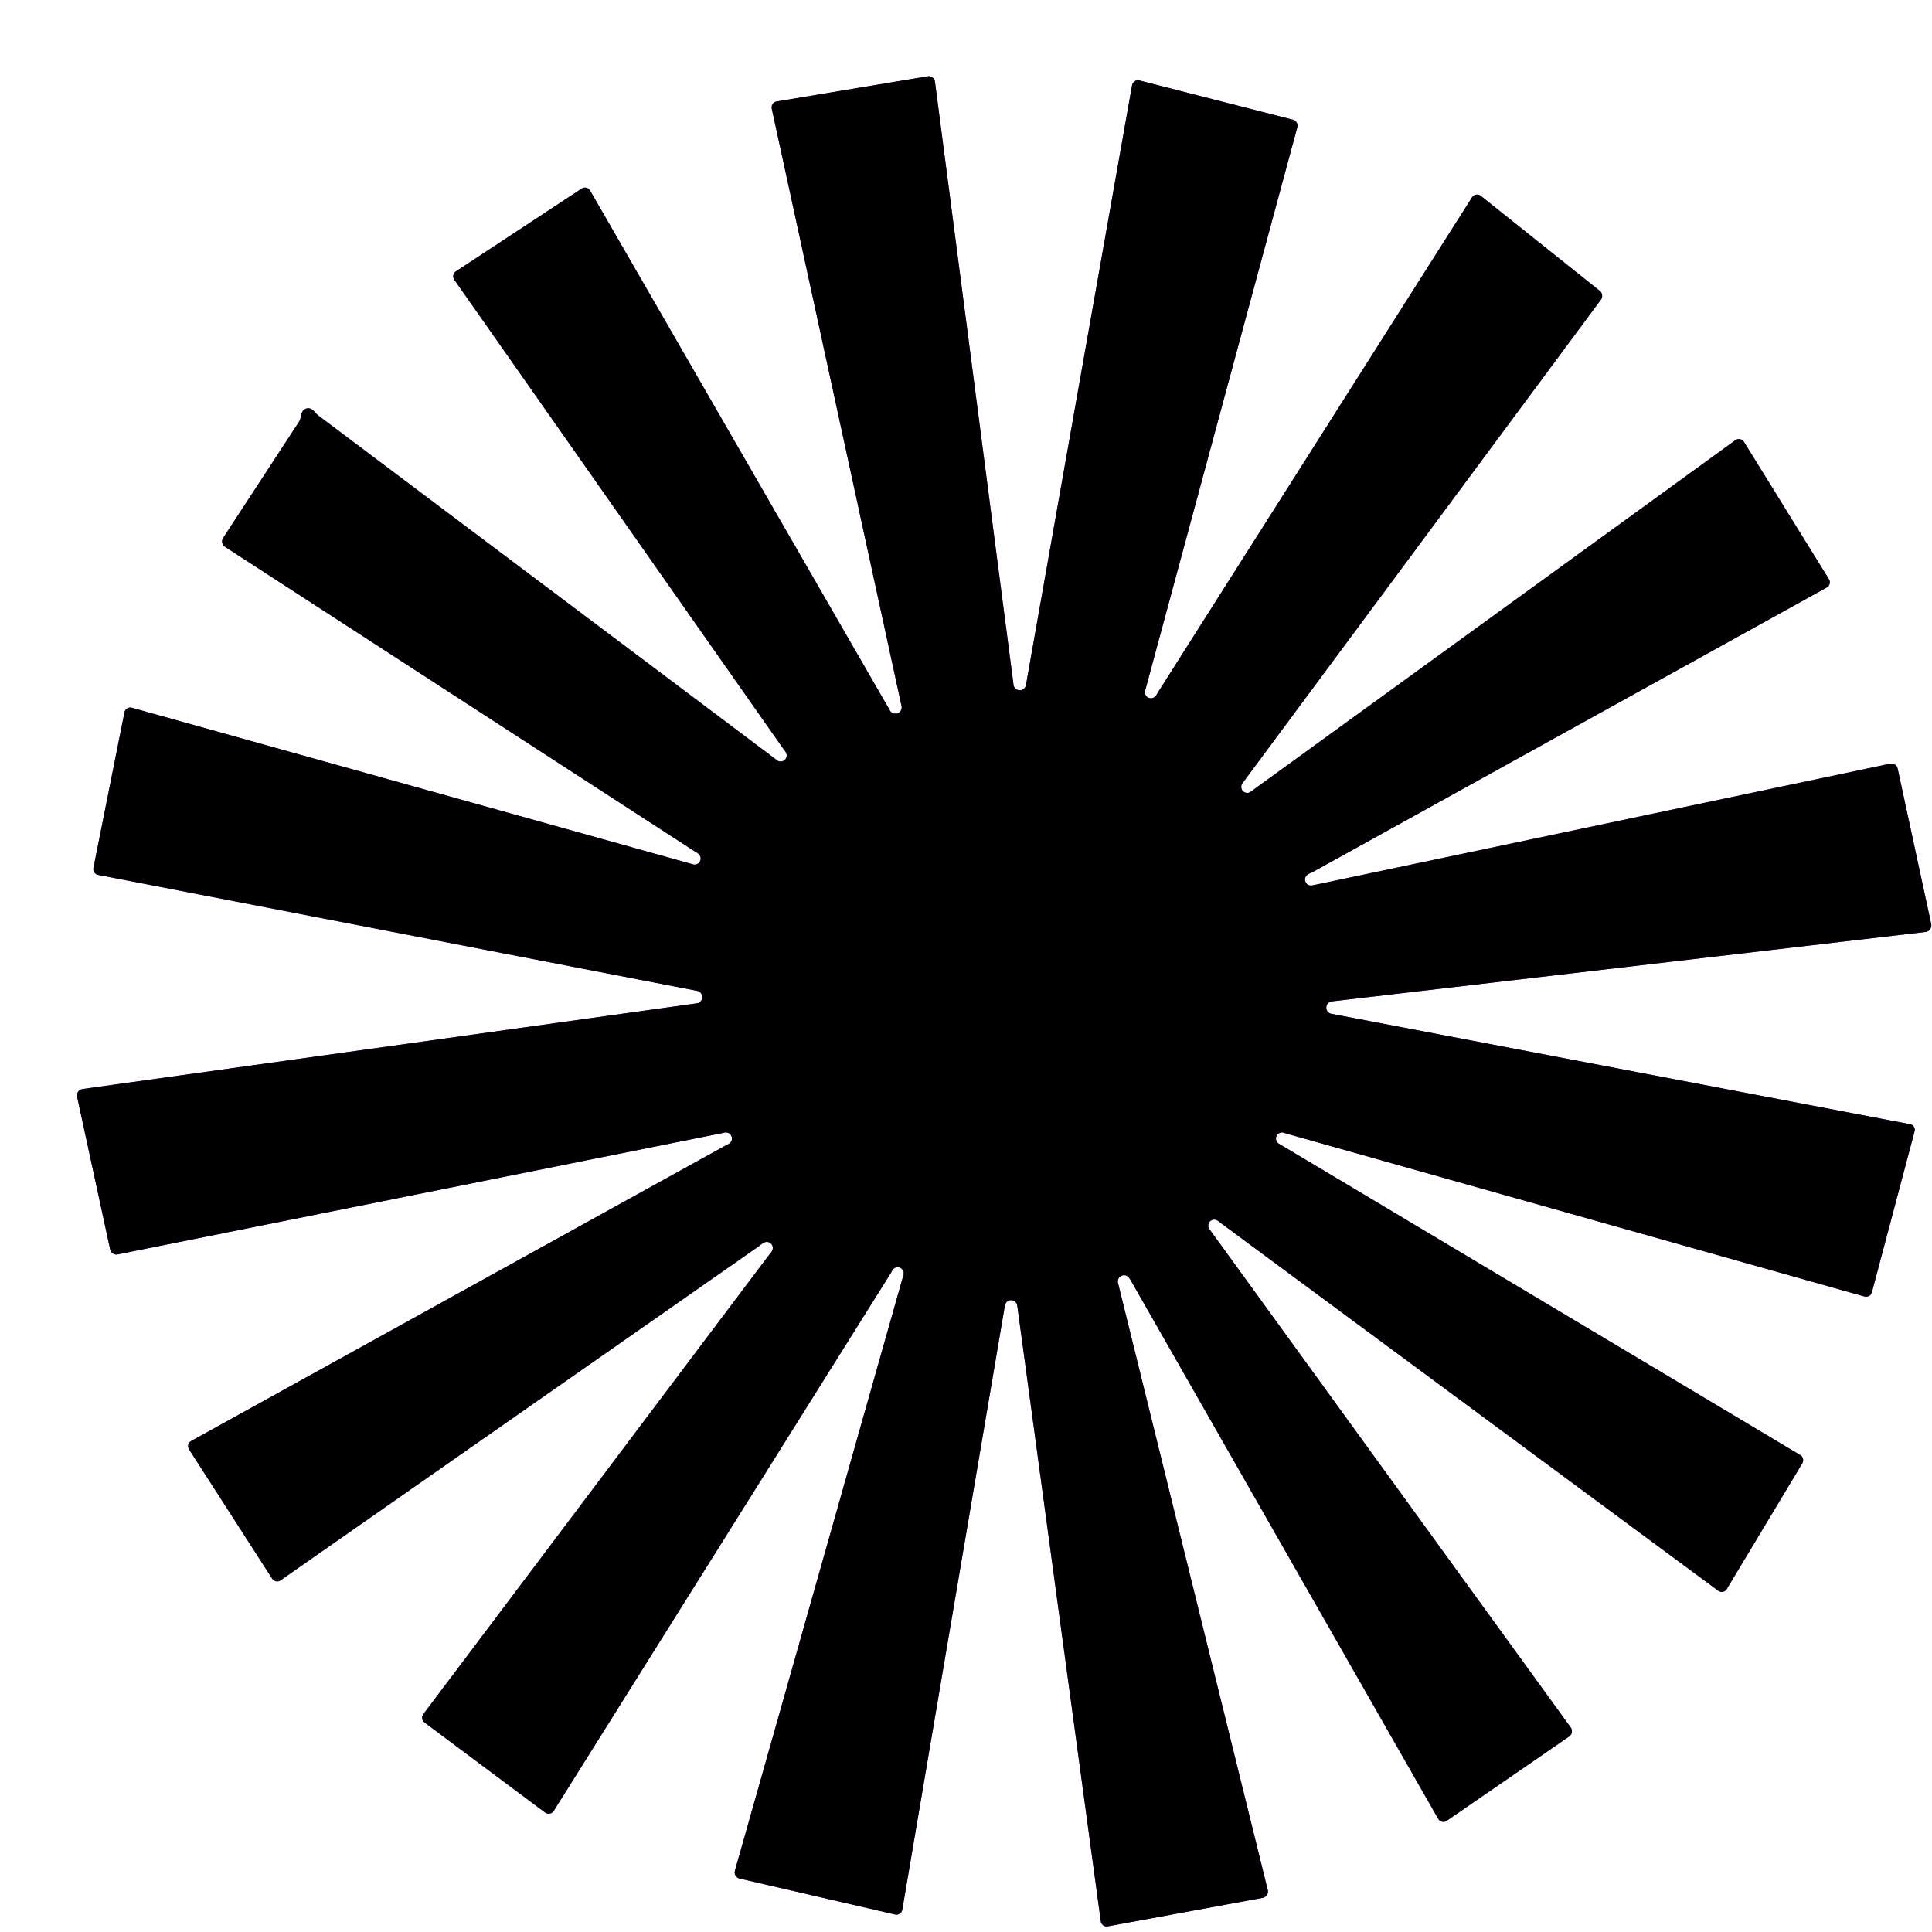 <svg
  width="25"
  height="25"
  viewBox="0 0 25 25"
  fill="none"
  xmlns="http://www.w3.org/2000/svg"
>
  <path
    d="M3.91 5.332C3.892 5.371 3.894 5.419 3.871 5.455L2.888 6.96C2.876 6.978 2.871 7 2.875 7.021C2.879 7.043 2.892 7.062 2.909 7.074L8.968 11.003C9.002 11.026 9.046 11.042 9.061 11.08C9.069 11.1 9.069 11.121 9.061 11.14C9.052 11.16 9.037 11.175 9.018 11.182C8.998 11.19 8.977 11.19 8.958 11.182L1.706 9.158C1.696 9.155 1.685 9.155 1.674 9.156C1.664 9.158 1.653 9.162 1.644 9.168C1.635 9.174 1.627 9.181 1.621 9.19C1.616 9.2 1.612 9.21 1.61 9.22L1.209 11.231C1.207 11.241 1.207 11.252 1.209 11.262C1.212 11.273 1.216 11.282 1.222 11.291C1.228 11.3 1.236 11.307 1.245 11.312C1.254 11.318 1.264 11.321 1.275 11.322L9.029 12.823C9.046 12.829 9.061 12.84 9.072 12.854C9.082 12.869 9.087 12.887 9.087 12.905C9.086 12.923 9.08 12.94 9.068 12.954C9.057 12.968 9.042 12.978 9.024 12.982L1.068 14.092C1.057 14.094 1.046 14.098 1.036 14.103C1.027 14.109 1.018 14.117 1.012 14.126C1.005 14.135 1 14.145 0.998 14.156C0.995 14.167 0.995 14.178 0.997 14.189L1.426 16.17C1.431 16.191 1.444 16.209 1.461 16.22C1.479 16.232 1.5 16.236 1.521 16.232L9.367 14.658C9.387 14.651 9.408 14.652 9.427 14.661C9.446 14.671 9.46 14.687 9.467 14.706C9.474 14.726 9.473 14.748 9.464 14.766C9.446 14.803 9.401 14.816 9.365 14.836L2.476 18.645C2.467 18.65 2.458 18.657 2.451 18.665C2.444 18.674 2.439 18.684 2.436 18.695C2.434 18.706 2.433 18.717 2.436 18.728C2.438 18.739 2.442 18.749 2.448 18.758L3.522 20.428C3.528 20.437 3.536 20.444 3.545 20.45C3.554 20.456 3.564 20.46 3.574 20.462C3.584 20.464 3.595 20.463 3.606 20.461C3.616 20.458 3.625 20.453 3.634 20.447L9.817 16.128C9.85 16.104 9.882 16.07 9.923 16.07C9.944 16.07 9.964 16.079 9.978 16.094C9.993 16.109 10.001 16.129 10 16.15C10 16.191 9.964 16.222 9.939 16.255L5.477 22.182C5.471 22.191 5.466 22.2 5.464 22.21C5.462 22.221 5.462 22.231 5.464 22.241C5.466 22.252 5.469 22.261 5.475 22.27C5.481 22.279 5.488 22.286 5.497 22.292L7.052 23.453C7.061 23.46 7.071 23.465 7.081 23.467C7.092 23.47 7.103 23.47 7.114 23.468C7.125 23.466 7.135 23.462 7.144 23.456C7.153 23.45 7.16 23.442 7.166 23.432L11.528 16.472C11.539 16.454 11.546 16.434 11.561 16.42C11.569 16.413 11.577 16.407 11.587 16.403C11.596 16.4 11.607 16.398 11.617 16.398C11.627 16.398 11.637 16.4 11.647 16.404C11.656 16.408 11.665 16.414 11.672 16.422C11.679 16.429 11.685 16.438 11.689 16.448C11.693 16.457 11.694 16.467 11.694 16.478C11.694 16.488 11.692 16.498 11.688 16.508L9.51 24.206C9.507 24.216 9.506 24.227 9.507 24.238C9.508 24.249 9.512 24.26 9.517 24.269C9.523 24.279 9.53 24.287 9.539 24.294C9.547 24.301 9.557 24.306 9.568 24.308L11.579 24.773C11.59 24.776 11.601 24.776 11.612 24.775C11.622 24.773 11.633 24.769 11.642 24.763C11.651 24.757 11.659 24.75 11.665 24.741C11.67 24.732 11.674 24.721 11.676 24.71L13.005 16.883C13.01 16.866 13.021 16.851 13.035 16.84C13.049 16.83 13.066 16.824 13.084 16.824C13.101 16.824 13.119 16.83 13.133 16.841C13.161 16.862 13.165 16.901 13.169 16.936L14.244 24.86C14.245 24.87 14.248 24.881 14.254 24.89C14.259 24.899 14.266 24.907 14.275 24.913C14.283 24.92 14.293 24.924 14.303 24.927C14.314 24.929 14.324 24.929 14.335 24.927L16.34 24.558C16.361 24.554 16.381 24.541 16.393 24.523C16.405 24.505 16.41 24.483 16.406 24.462L14.465 16.594C14.463 16.576 14.466 16.558 14.475 16.542C14.484 16.527 14.498 16.514 14.515 16.508C14.531 16.5 14.55 16.499 14.567 16.504C14.601 16.513 14.62 16.548 14.638 16.579L18.608 23.532C18.613 23.542 18.62 23.551 18.629 23.558C18.637 23.565 18.647 23.57 18.658 23.573C18.669 23.575 18.68 23.576 18.691 23.574C18.702 23.572 18.712 23.567 18.721 23.561L20.308 22.468C20.325 22.455 20.336 22.437 20.34 22.416C20.343 22.395 20.339 22.374 20.327 22.356L15.657 15.915C15.65 15.908 15.644 15.899 15.64 15.889C15.636 15.88 15.634 15.869 15.635 15.859C15.635 15.848 15.637 15.838 15.641 15.829C15.645 15.819 15.651 15.811 15.658 15.803C15.666 15.796 15.675 15.791 15.684 15.787C15.694 15.783 15.704 15.781 15.714 15.781C15.725 15.781 15.735 15.784 15.744 15.788C15.763 15.796 15.778 15.812 15.794 15.824L22.231 20.582C22.239 20.589 22.249 20.594 22.26 20.597C22.271 20.599 22.282 20.6 22.293 20.598C22.303 20.596 22.314 20.592 22.323 20.585C22.332 20.579 22.339 20.571 22.345 20.561L23.319 18.94C23.325 18.931 23.329 18.922 23.331 18.911C23.333 18.901 23.334 18.891 23.332 18.88C23.33 18.87 23.326 18.86 23.32 18.852C23.314 18.843 23.307 18.835 23.298 18.83L16.558 14.805C16.539 14.797 16.524 14.782 16.516 14.762C16.508 14.743 16.509 14.721 16.517 14.702C16.525 14.683 16.54 14.668 16.56 14.66C16.579 14.652 16.601 14.652 16.62 14.661L24.124 16.776C24.134 16.779 24.144 16.78 24.154 16.779C24.165 16.778 24.175 16.775 24.184 16.77C24.193 16.766 24.201 16.759 24.208 16.751C24.214 16.742 24.219 16.733 24.222 16.723L24.773 14.646C24.777 14.635 24.778 14.624 24.777 14.614C24.776 14.603 24.773 14.592 24.767 14.583C24.762 14.573 24.754 14.565 24.745 14.559C24.736 14.553 24.726 14.549 24.715 14.547L17.22 13.117C17.203 13.112 17.188 13.101 17.177 13.086C17.167 13.072 17.162 13.054 17.162 13.036C17.163 13.018 17.169 13.001 17.18 12.987C17.192 12.973 17.207 12.963 17.225 12.959L24.92 12.059C24.942 12.055 24.962 12.043 24.975 12.025C24.988 12.007 24.994 11.985 24.991 11.962L24.555 9.943C24.55 9.923 24.537 9.905 24.52 9.894C24.502 9.882 24.481 9.878 24.46 9.882L16.978 11.458C16.958 11.461 16.937 11.457 16.92 11.445C16.903 11.434 16.891 11.416 16.888 11.395C16.884 11.375 16.888 11.354 16.9 11.337C16.923 11.304 16.968 11.295 17.003 11.275L23.637 7.603C23.647 7.598 23.655 7.591 23.661 7.583C23.668 7.574 23.673 7.565 23.675 7.555C23.678 7.544 23.679 7.534 23.677 7.523C23.676 7.513 23.672 7.503 23.666 7.494L22.568 5.72C22.563 5.711 22.555 5.702 22.547 5.696C22.538 5.69 22.528 5.685 22.517 5.683C22.507 5.681 22.496 5.681 22.485 5.683C22.474 5.685 22.465 5.69 22.456 5.696L16.184 10.245C16.17 10.256 16.151 10.262 16.133 10.26C16.115 10.259 16.097 10.251 16.084 10.238C16.071 10.225 16.063 10.207 16.062 10.189C16.06 10.17 16.065 10.152 16.076 10.137L20.72 3.872C20.73 3.855 20.734 3.834 20.731 3.813C20.727 3.793 20.716 3.775 20.699 3.762L19.161 2.534C19.152 2.527 19.142 2.522 19.132 2.52C19.121 2.517 19.11 2.517 19.099 2.519C19.089 2.521 19.078 2.525 19.069 2.531C19.06 2.537 19.053 2.545 19.047 2.555L14.982 8.962C14.971 8.979 14.963 8.999 14.948 9.013C14.941 9.021 14.932 9.026 14.922 9.03C14.913 9.034 14.903 9.036 14.892 9.036C14.882 9.035 14.872 9.033 14.862 9.029C14.853 9.025 14.844 9.019 14.837 9.012C14.83 9.004 14.824 8.996 14.82 8.986C14.817 8.976 14.815 8.966 14.815 8.956C14.815 8.945 14.817 8.935 14.821 8.926L16.787 1.647C16.79 1.637 16.791 1.626 16.79 1.616C16.788 1.605 16.785 1.595 16.779 1.586C16.774 1.577 16.767 1.569 16.758 1.562C16.75 1.556 16.74 1.552 16.73 1.549L14.744 1.041C14.733 1.038 14.722 1.038 14.711 1.039C14.7 1.041 14.69 1.046 14.681 1.052C14.672 1.059 14.664 1.067 14.659 1.076C14.653 1.086 14.65 1.097 14.648 1.108L13.274 8.875C13.269 8.892 13.258 8.907 13.243 8.917C13.229 8.928 13.211 8.933 13.193 8.932C13.175 8.932 13.158 8.925 13.144 8.914C13.13 8.902 13.12 8.887 13.116 8.869L12.098 1.054C12.095 1.033 12.083 1.015 12.066 1.002C12.049 0.99 12.028 0.984 12.007 0.987L10.048 1.313C10.038 1.315 10.028 1.319 10.019 1.325C10.01 1.331 10.003 1.338 9.997 1.347C9.991 1.356 9.988 1.366 9.986 1.377C9.984 1.387 9.985 1.398 9.987 1.408L11.668 9.146C11.669 9.164 11.665 9.181 11.656 9.196C11.646 9.211 11.632 9.223 11.616 9.229C11.599 9.235 11.581 9.236 11.564 9.232C11.547 9.227 11.532 9.217 11.521 9.203L7.637 2.468C7.632 2.459 7.626 2.451 7.617 2.444C7.609 2.438 7.6 2.433 7.589 2.43C7.579 2.428 7.569 2.427 7.558 2.428C7.548 2.43 7.538 2.434 7.529 2.439L5.903 3.509C5.894 3.515 5.886 3.522 5.879 3.531C5.873 3.54 5.869 3.55 5.866 3.56C5.864 3.571 5.864 3.582 5.867 3.593C5.869 3.603 5.873 3.613 5.88 3.622L10.14 9.695C10.152 9.712 10.167 9.727 10.174 9.746C10.178 9.756 10.18 9.766 10.18 9.777C10.18 9.787 10.177 9.797 10.173 9.807C10.169 9.816 10.163 9.825 10.156 9.832C10.149 9.839 10.14 9.845 10.13 9.849C10.121 9.852 10.111 9.854 10.1 9.854C10.09 9.854 10.08 9.852 10.07 9.848C10.052 9.839 10.037 9.824 10.021 9.812L4.123 5.38C4.087 5.353 4.064 5.309 4.024 5.291C4.003 5.281 3.98 5.28 3.959 5.288C3.937 5.296 3.92 5.312 3.91 5.332Z"
    fill="#9015F0"
  />
  <path
    d="M3.91 5.332C3.892 5.371 3.894 5.419 3.871 5.455L2.888 6.96C2.876 6.978 2.871 7 2.875 7.021C2.879 7.043 2.892 7.062 2.909 7.074L8.968 11.003C9.002 11.026 9.046 11.042 9.061 11.08C9.069 11.1 9.069 11.121 9.061 11.14C9.052 11.16 9.037 11.175 9.018 11.182C8.998 11.19 8.977 11.19 8.958 11.182L1.706 9.158C1.696 9.155 1.685 9.155 1.674 9.156C1.664 9.158 1.653 9.162 1.644 9.168C1.635 9.174 1.627 9.181 1.621 9.19C1.616 9.2 1.612 9.21 1.61 9.22L1.209 11.231C1.207 11.241 1.207 11.252 1.209 11.262C1.212 11.273 1.216 11.282 1.222 11.291C1.228 11.3 1.236 11.307 1.245 11.312C1.254 11.318 1.264 11.321 1.275 11.322L9.029 12.823C9.046 12.829 9.061 12.84 9.072 12.854C9.082 12.869 9.087 12.887 9.087 12.905C9.086 12.923 9.08 12.94 9.068 12.954C9.057 12.968 9.042 12.978 9.024 12.982L1.068 14.092C1.057 14.094 1.046 14.098 1.036 14.103C1.027 14.109 1.018 14.117 1.012 14.126C1.005 14.135 1 14.145 0.998 14.156C0.995 14.167 0.995 14.178 0.997 14.189L1.426 16.17C1.431 16.191 1.444 16.209 1.461 16.22C1.479 16.232 1.5 16.236 1.521 16.232L9.367 14.658C9.387 14.651 9.408 14.652 9.427 14.661C9.446 14.671 9.46 14.687 9.467 14.706C9.474 14.726 9.473 14.748 9.464 14.766C9.446 14.803 9.401 14.816 9.365 14.836L2.476 18.645C2.467 18.65 2.458 18.657 2.451 18.665C2.444 18.674 2.439 18.684 2.436 18.695C2.434 18.706 2.433 18.717 2.436 18.728C2.438 18.739 2.442 18.749 2.448 18.758L3.522 20.428C3.528 20.437 3.536 20.444 3.545 20.45C3.554 20.456 3.564 20.46 3.574 20.462C3.584 20.464 3.595 20.463 3.606 20.461C3.616 20.458 3.625 20.453 3.634 20.447L9.817 16.128C9.85 16.104 9.882 16.07 9.923 16.07C9.944 16.07 9.964 16.079 9.978 16.094C9.993 16.109 10.001 16.129 10 16.15C10 16.191 9.964 16.222 9.939 16.255L5.477 22.182C5.471 22.191 5.466 22.2 5.464 22.21C5.462 22.221 5.462 22.231 5.464 22.241C5.466 22.252 5.469 22.261 5.475 22.27C5.481 22.279 5.488 22.286 5.497 22.292L7.052 23.453C7.061 23.46 7.071 23.465 7.081 23.467C7.092 23.47 7.103 23.47 7.114 23.468C7.125 23.466 7.135 23.462 7.144 23.456C7.153 23.45 7.16 23.442 7.166 23.432L11.528 16.472C11.539 16.454 11.546 16.434 11.561 16.42C11.569 16.413 11.577 16.407 11.587 16.403C11.596 16.4 11.607 16.398 11.617 16.398C11.627 16.398 11.637 16.4 11.647 16.404C11.656 16.408 11.665 16.414 11.672 16.422C11.679 16.429 11.685 16.438 11.689 16.448C11.693 16.457 11.694 16.467 11.694 16.478C11.694 16.488 11.692 16.498 11.688 16.508L9.51 24.206C9.507 24.216 9.506 24.227 9.507 24.238C9.508 24.249 9.512 24.26 9.517 24.269C9.523 24.279 9.53 24.287 9.539 24.294C9.547 24.301 9.557 24.306 9.568 24.308L11.579 24.773C11.59 24.776 11.601 24.776 11.612 24.775C11.622 24.773 11.633 24.769 11.642 24.763C11.651 24.757 11.659 24.75 11.665 24.741C11.67 24.732 11.674 24.721 11.676 24.71L13.005 16.883C13.01 16.866 13.021 16.851 13.035 16.84C13.049 16.83 13.066 16.824 13.084 16.824C13.101 16.824 13.119 16.83 13.133 16.841C13.161 16.862 13.165 16.901 13.169 16.936L14.244 24.86C14.245 24.87 14.248 24.881 14.254 24.89C14.259 24.899 14.266 24.907 14.275 24.913C14.283 24.92 14.293 24.924 14.303 24.927C14.314 24.929 14.324 24.929 14.335 24.927L16.34 24.558C16.361 24.554 16.381 24.541 16.393 24.523C16.405 24.505 16.41 24.483 16.406 24.462L14.465 16.594C14.463 16.576 14.466 16.558 14.475 16.542C14.484 16.527 14.498 16.514 14.515 16.508C14.531 16.5 14.55 16.499 14.567 16.504C14.601 16.513 14.62 16.548 14.638 16.579L18.608 23.532C18.613 23.542 18.62 23.551 18.629 23.558C18.637 23.565 18.647 23.57 18.658 23.573C18.669 23.575 18.68 23.576 18.691 23.574C18.702 23.572 18.712 23.567 18.721 23.561L20.308 22.468C20.325 22.455 20.336 22.437 20.34 22.416C20.343 22.395 20.339 22.374 20.327 22.356L15.657 15.915C15.65 15.908 15.644 15.899 15.64 15.889C15.636 15.88 15.634 15.869 15.635 15.859C15.635 15.848 15.637 15.838 15.641 15.829C15.645 15.819 15.651 15.811 15.658 15.803C15.666 15.796 15.675 15.791 15.684 15.787C15.694 15.783 15.704 15.781 15.714 15.781C15.725 15.781 15.735 15.784 15.744 15.788C15.763 15.796 15.778 15.812 15.794 15.824L22.231 20.582C22.239 20.589 22.249 20.594 22.26 20.597C22.271 20.599 22.282 20.6 22.293 20.598C22.303 20.596 22.314 20.592 22.323 20.585C22.332 20.579 22.339 20.571 22.345 20.561L23.319 18.94C23.325 18.931 23.329 18.922 23.331 18.911C23.333 18.901 23.334 18.891 23.332 18.88C23.33 18.87 23.326 18.86 23.32 18.852C23.314 18.843 23.307 18.835 23.298 18.83L16.558 14.805C16.539 14.797 16.524 14.782 16.516 14.762C16.508 14.743 16.509 14.721 16.517 14.702C16.525 14.683 16.54 14.668 16.56 14.66C16.579 14.652 16.601 14.652 16.62 14.661L24.124 16.776C24.134 16.779 24.144 16.78 24.154 16.779C24.165 16.778 24.175 16.775 24.184 16.77C24.193 16.766 24.201 16.759 24.208 16.751C24.214 16.742 24.219 16.733 24.222 16.723L24.773 14.646C24.777 14.635 24.778 14.624 24.777 14.614C24.776 14.603 24.773 14.592 24.767 14.583C24.762 14.573 24.754 14.565 24.745 14.559C24.736 14.553 24.726 14.549 24.715 14.547L17.22 13.117C17.203 13.112 17.188 13.101 17.177 13.086C17.167 13.072 17.162 13.054 17.162 13.036C17.163 13.018 17.169 13.001 17.18 12.987C17.192 12.973 17.207 12.963 17.225 12.959L24.92 12.059C24.942 12.055 24.962 12.043 24.975 12.025C24.988 12.007 24.994 11.985 24.991 11.962L24.555 9.943C24.55 9.923 24.537 9.905 24.52 9.894C24.502 9.882 24.481 9.878 24.46 9.882L16.978 11.458C16.958 11.461 16.937 11.457 16.92 11.445C16.903 11.434 16.891 11.416 16.888 11.395C16.884 11.375 16.888 11.354 16.9 11.337C16.923 11.304 16.968 11.295 17.003 11.275L23.637 7.603C23.647 7.598 23.655 7.591 23.661 7.583C23.668 7.574 23.673 7.565 23.675 7.555C23.678 7.544 23.679 7.534 23.677 7.523C23.676 7.513 23.672 7.503 23.666 7.494L22.568 5.72C22.563 5.711 22.555 5.702 22.547 5.696C22.538 5.69 22.528 5.685 22.517 5.683C22.507 5.681 22.496 5.681 22.485 5.683C22.474 5.685 22.465 5.69 22.456 5.696L16.184 10.245C16.17 10.256 16.151 10.262 16.133 10.26C16.115 10.259 16.097 10.251 16.084 10.238C16.071 10.225 16.063 10.207 16.062 10.189C16.06 10.17 16.065 10.152 16.076 10.137L20.72 3.872C20.73 3.855 20.734 3.834 20.731 3.813C20.727 3.793 20.716 3.775 20.699 3.762L19.161 2.534C19.152 2.527 19.142 2.522 19.132 2.52C19.121 2.517 19.11 2.517 19.099 2.519C19.089 2.521 19.078 2.525 19.069 2.531C19.06 2.537 19.053 2.545 19.047 2.555L14.982 8.962C14.971 8.979 14.963 8.999 14.948 9.013C14.941 9.021 14.932 9.026 14.922 9.03C14.913 9.034 14.903 9.036 14.892 9.036C14.882 9.035 14.872 9.033 14.862 9.029C14.853 9.025 14.844 9.019 14.837 9.012C14.83 9.004 14.824 8.996 14.82 8.986C14.817 8.976 14.815 8.966 14.815 8.956C14.815 8.945 14.817 8.935 14.821 8.926L16.787 1.647C16.79 1.637 16.791 1.626 16.79 1.616C16.788 1.605 16.785 1.595 16.779 1.586C16.774 1.577 16.767 1.569 16.758 1.562C16.75 1.556 16.74 1.552 16.73 1.549L14.744 1.041C14.733 1.038 14.722 1.038 14.711 1.039C14.7 1.041 14.69 1.046 14.681 1.052C14.672 1.059 14.664 1.067 14.659 1.076C14.653 1.086 14.65 1.097 14.648 1.108L13.274 8.875C13.269 8.892 13.258 8.907 13.243 8.917C13.229 8.928 13.211 8.933 13.193 8.932C13.175 8.932 13.158 8.925 13.144 8.914C13.13 8.902 13.12 8.887 13.116 8.869L12.098 1.054C12.095 1.033 12.083 1.015 12.066 1.002C12.049 0.99 12.028 0.984 12.007 0.987L10.048 1.313C10.038 1.315 10.028 1.319 10.019 1.325C10.01 1.331 10.003 1.338 9.997 1.347C9.991 1.356 9.988 1.366 9.986 1.377C9.984 1.387 9.985 1.398 9.987 1.408L11.668 9.146C11.669 9.164 11.665 9.181 11.656 9.196C11.646 9.211 11.632 9.223 11.616 9.229C11.599 9.235 11.581 9.236 11.564 9.232C11.547 9.227 11.532 9.217 11.521 9.203L7.637 2.468C7.632 2.459 7.626 2.451 7.617 2.444C7.609 2.438 7.6 2.433 7.589 2.43C7.579 2.428 7.569 2.427 7.558 2.428C7.548 2.43 7.538 2.434 7.529 2.439L5.903 3.509C5.894 3.515 5.886 3.522 5.879 3.531C5.873 3.54 5.869 3.55 5.866 3.56C5.864 3.571 5.864 3.582 5.867 3.593C5.869 3.603 5.873 3.613 5.88 3.622L10.14 9.695C10.152 9.712 10.167 9.727 10.174 9.746C10.178 9.756 10.18 9.766 10.18 9.777C10.18 9.787 10.177 9.797 10.173 9.807C10.169 9.816 10.163 9.825 10.156 9.832C10.149 9.839 10.14 9.845 10.13 9.849C10.121 9.852 10.111 9.854 10.1 9.854C10.09 9.854 10.08 9.852 10.07 9.848C10.052 9.839 10.037 9.824 10.021 9.812L4.123 5.38C4.087 5.353 4.064 5.309 4.024 5.291C4.003 5.281 3.98 5.28 3.959 5.288C3.937 5.296 3.92 5.312 3.91 5.332Z"
    fill="currentColor"
  />
</svg>
